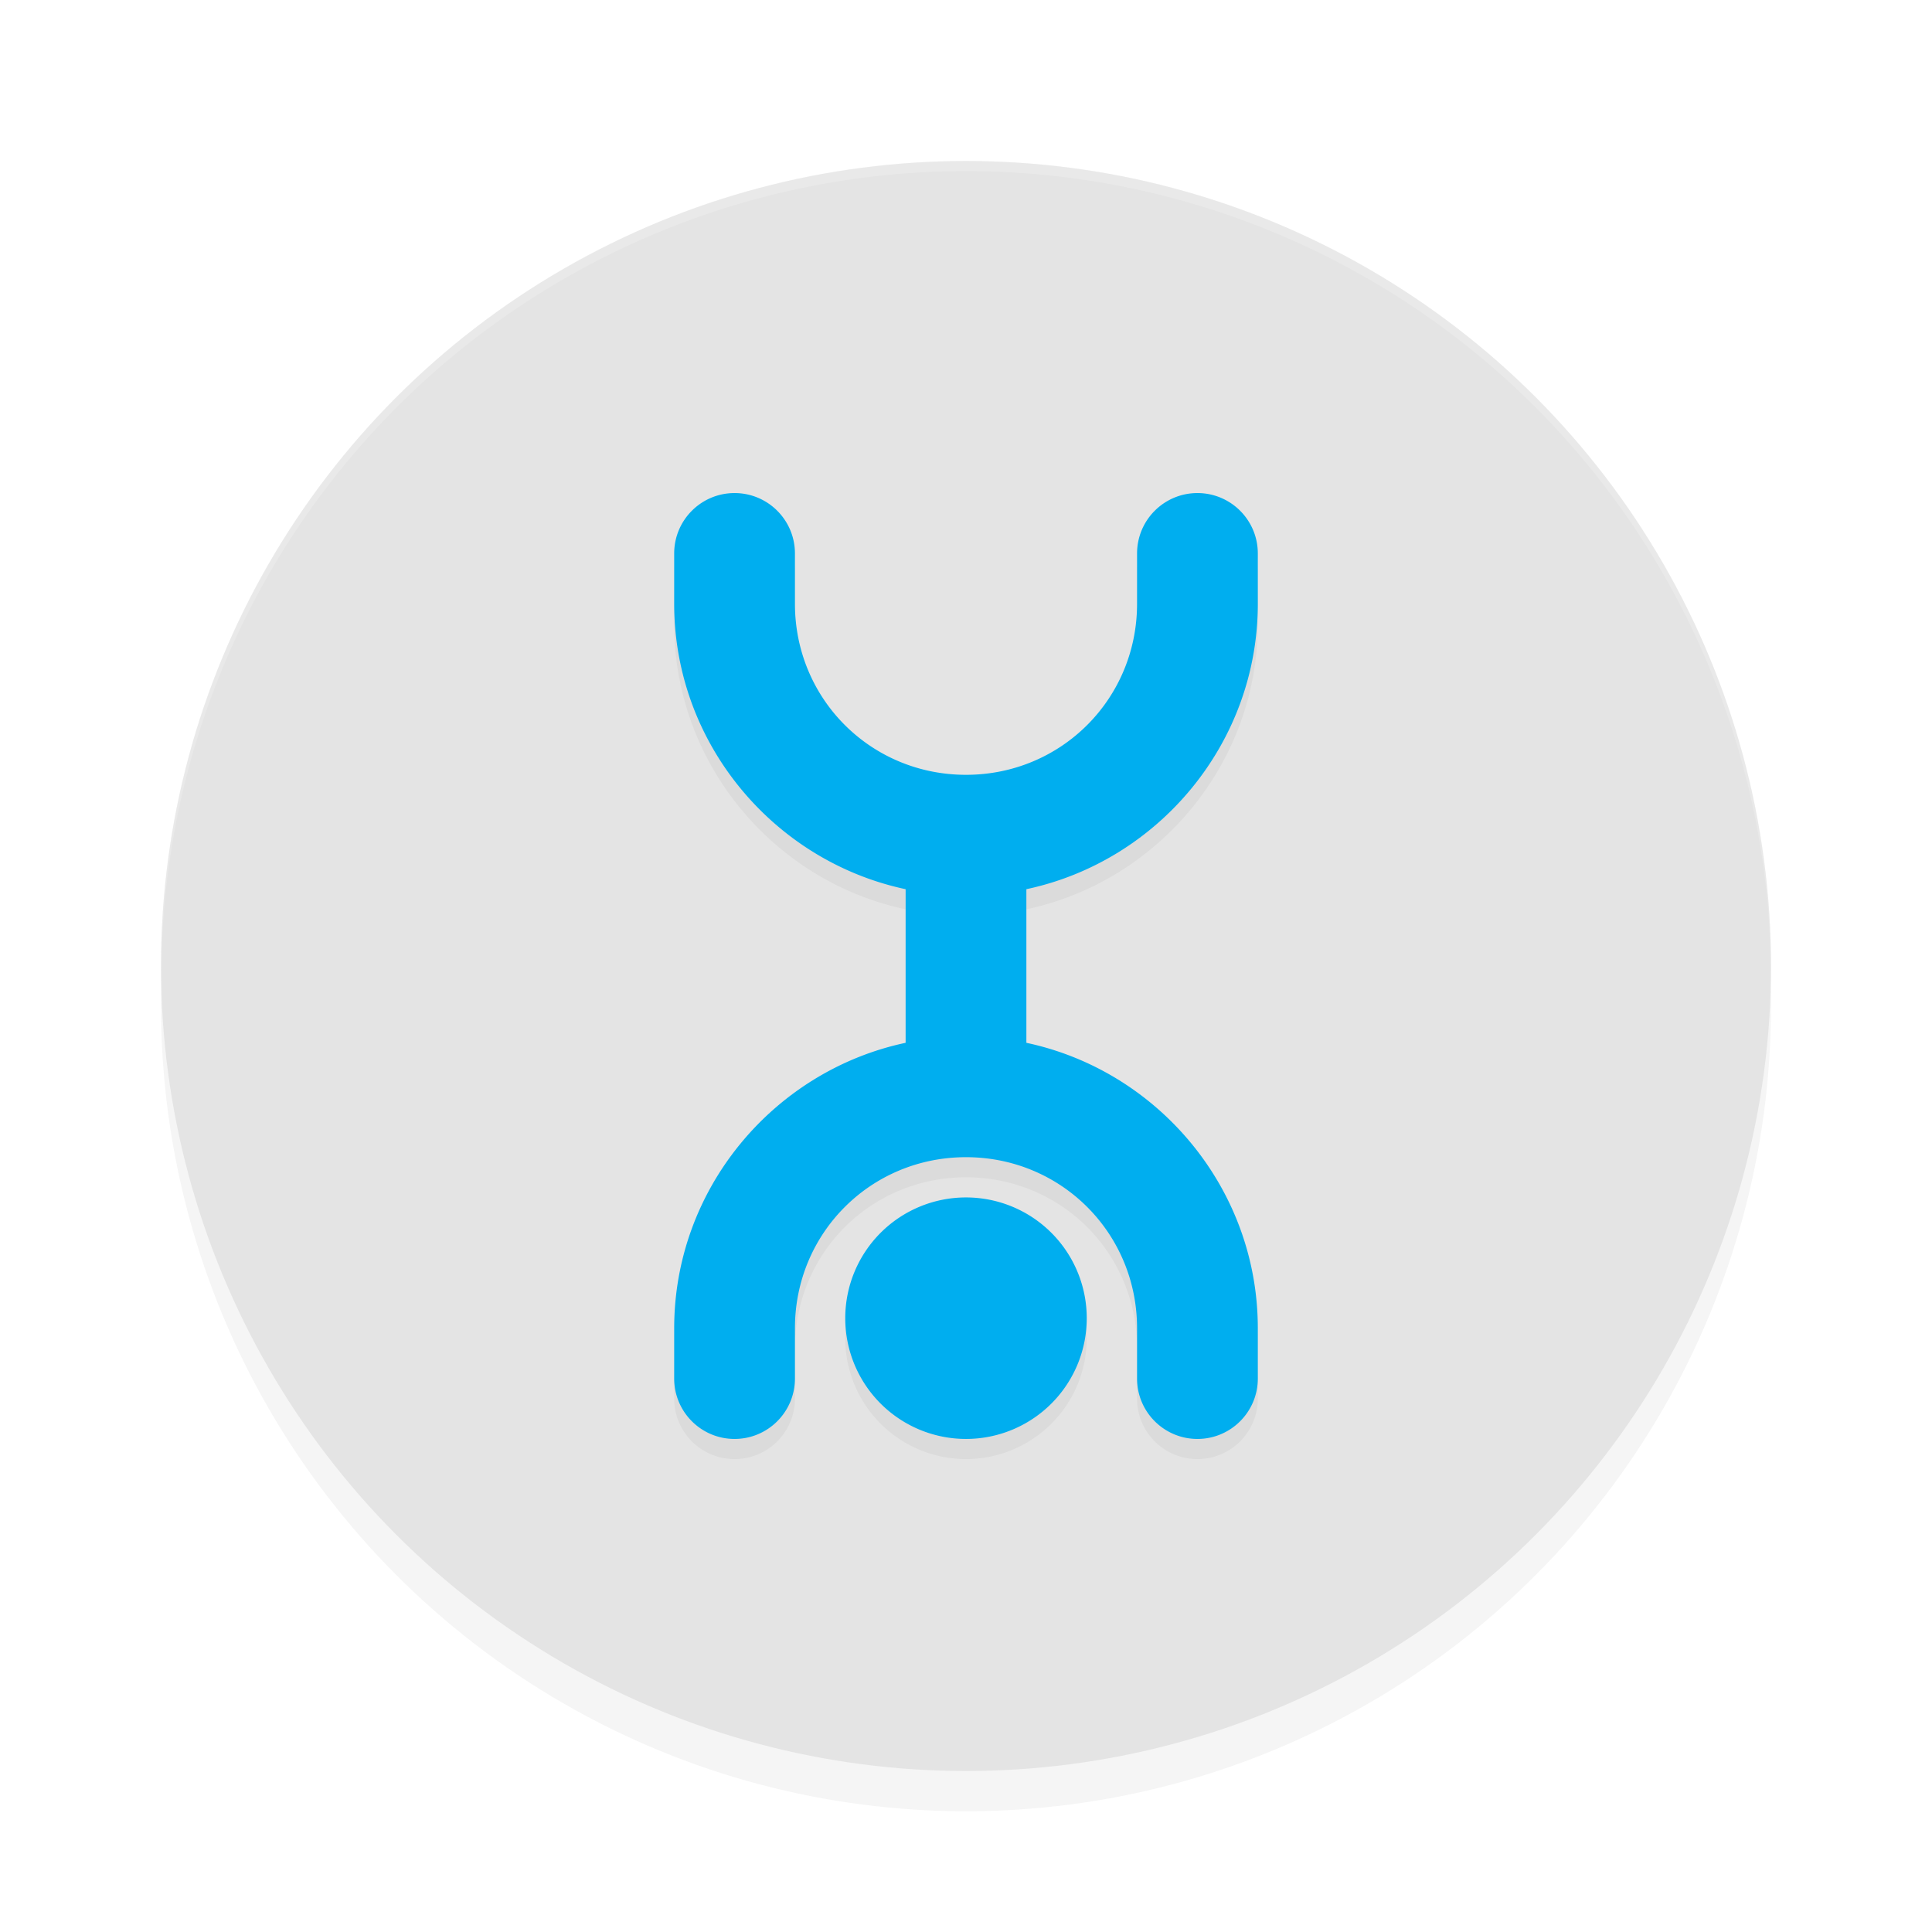 <?xml version='1.0' encoding='utf-8'?>
<svg xmlns="http://www.w3.org/2000/svg" width="192" height="192" x="0" y="0" version="1.1" id="svg16">
  <defs>
    <filter style="color-interpolation-filters:sRGB" id="filter853" x="-0.048" y="-0.048" width="1.096" height="1.096">
      <feGaussianBlur stdDeviation="3.2"/>
    </filter>
    <filter style="color-interpolation-filters:sRGB" id="filter2779" x="-0.063" y="-0.039" width="1.126" height="1.078">
      <feGaussianBlur stdDeviation="1.52"/>
    </filter>
  </defs>
  <circle style="filter:url(#filter853);opacity:0.2" cx="96" cy="100" r="80"/>
  <circle style="fill:#e4e4e4" cx="96" cy="96" r="80"/>
  <path style="opacity:0.2;fill:#ffffff" d="M 96,16 A 80,80 0 0 0 16,96 80,80 0 0 0 16.033,96.482 80,80 0 0 1 96,17 80,80 0 0 1 175.982,96.236 80,80 0 0 0 176,96 80,80 0 0 0 96,16 Z"/>
  <path style="filter:url(#filter2779);opacity:0.2;fill:#000000" d="m 73,51 c -3.314,0 -6,2.686 -6,6 0.002,2.013 0,5 0,5 0,13.889 9.907,25.582 23,28.367 V 105.633 C 76.907,108.418 67,120.111 67,134 c 0,0 0.002,2.987 0,5 0,3.314 2.686,6 6,6 3.314,0 6,-2.686 6,-6 -0.002,-2.013 0,-5 0,-5 0,-9.46 7.54,-17 17,-17 9.46,0 17,7.54 17,17 0,0 0.002,2.987 0,5 0,3.314 2.686,6 6,6 3.314,0 6,-2.686 6,-6 -0.002,-2.013 0,-5 0,-5 0,-13.889 -9.907,-25.582 -23,-28.367 V 90.367 C 115.093,87.582 125,75.889 125,62 c 0,0 -0.002,-2.987 0,-5 0,-3.314 -2.686,-6 -6,-6 -3.314,0 -6,2.686 -6,6 0.002,2.013 0,5 0,5 0,9.46 -7.54,17 -17,17 -9.46,0 -17,-7.54 -17,-17 0,0 -0.002,-2.987 0,-5 0,-3.314 -2.686,-6 -6,-6 z m 23,70 a 12,12 0 0 0 -12,12 12,12 0 0 0 12,12 12,12 0 0 0 12,-12 12,12 0 0 0 -12,-12 z"/>
  <path style="fill:#00aeef" d="m 73,49 c -3.314,0 -6,2.686 -6,6 0.002,2.013 0,5 0,5 0,13.889 9.907,25.582 23,28.367 V 103.633 C 76.907,106.418 67,118.111 67,132 c 0,0 0.002,2.987 0,5 0,3.314 2.686,6 6,6 3.314,0 6,-2.686 6,-6 -0.002,-2.013 0,-5 0,-5 0,-9.46 7.54,-17 17,-17 9.46,0 17,7.54 17,17 0,0 0.002,2.987 0,5 0,3.314 2.686,6 6,6 3.314,0 6,-2.686 6,-6 -0.002,-2.013 0,-5 0,-5 0,-13.889 -9.907,-25.582 -23,-28.367 V 88.367 C 115.093,85.582 125,73.889 125,60 c 0,0 -0.002,-2.987 0,-5 0,-3.314 -2.686,-6 -6,-6 -3.314,0 -6,2.686 -6,6 0.002,2.013 0,5 0,5 0,9.46 -7.54,17 -17,17 -9.46,0 -17,-7.54 -17,-17 0,0 -0.002,-2.987 0,-5 0,-3.314 -2.686,-6 -6,-6 z m 23,70 a 12,12 0 0 0 -12,12 12,12 0 0 0 12,12 12,12 0 0 0 12,-12 12,12 0 0 0 -12,-12 z"/>
</svg>
